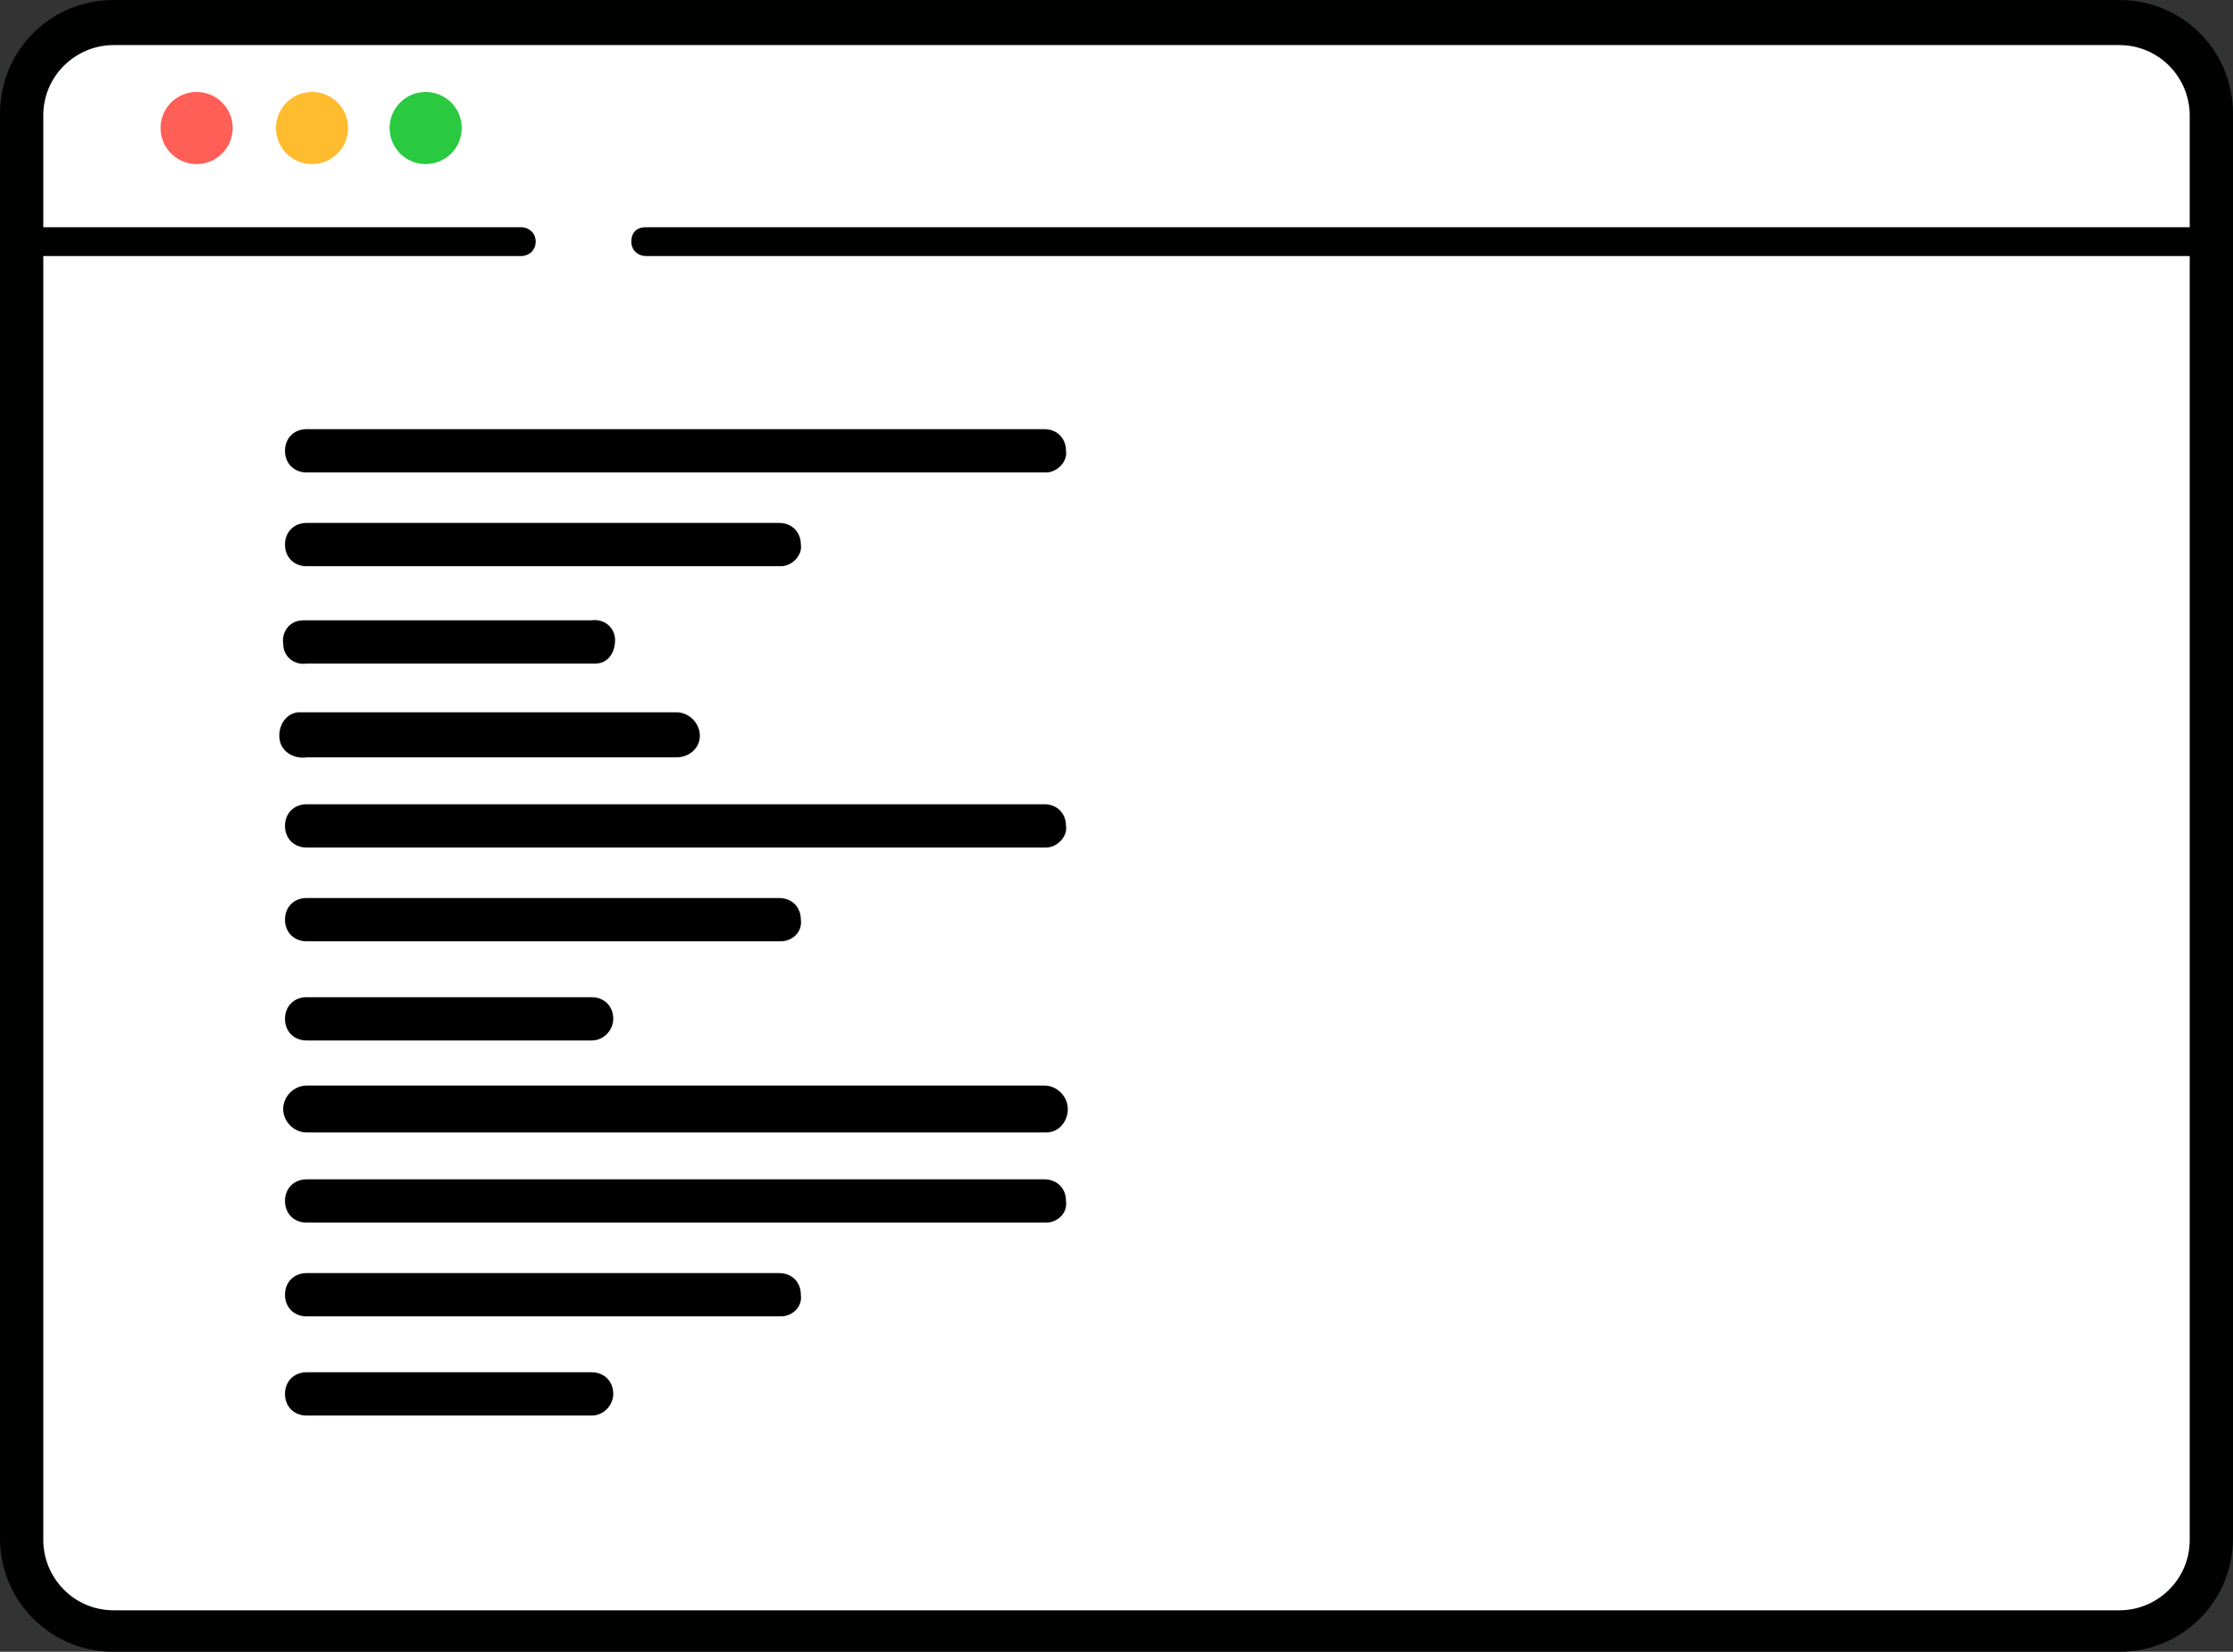 <?xml version="1.0" encoding="UTF-8"?>
<svg id="Layer_1" data-name="Layer 1" xmlns="http://www.w3.org/2000/svg" viewBox="0 0 123.8 91.6">
  <rect x="0" y="0" width="123.8" height="91.6" fill="#333333" stroke="none"/>
  <path d="m6.3,1.2h111.2c2.8,0,5.1,2.3,5.1,5.1v79c0,2.8-2.3,5.1-5.1,5.1H6.3c-2.8,0-5.1-2.3-5.1-5.1V6.3c0-2.8,2.3-5.1,5.1-5.1Z" fill="#fff" stroke="#000" stroke-miterlimit="10"/>
  <path d="m58,26.2H17c-.7,0-1.2-.5-1.2-1.2s.5-1.2,1.2-1.2h40.9c.7,0,1.2.5,1.2,1.2.1.6-.5,1.2-1.1,1.2h0Z"/>
  <path d="m43.3,31.4h-26.3c-.7,0-1.2-.5-1.2-1.2s.5-1.2,1.2-1.2h26.2c.7,0,1.2.5,1.2,1.2.1.6-.5,1.2-1.1,1.2Z"/>
  <path d="m32.8,36.8h-15.8c-.7.1-1.3-.4-1.3-1.1-.1-.7.4-1.3,1.1-1.3h16c.7-.1,1.3.4,1.3,1.1s-.4,1.3-1.1,1.3h-.2Z"/>
  <path d="m41.6,36.8h-4.1c-.7.1-1.3-.4-1.3-1.1s.4-1.3,1.1-1.3h4.3c.7-.1,1.3.4,1.3,1.1s-.4,1.3-1,1.3h-.3Z" fill="#fff"/>
  <path d="m53,36.8h-5.6c-.7.1-1.3-.4-1.3-1.1s.4-1.3,1.1-1.3h5.8c.7-.1,1.3.4,1.3,1.1s-.4,1.3-1.1,1.3h-.2Z" fill="#fff"/>
  <path d="m58,47H17c-.7,0-1.2-.5-1.2-1.2s.5-1.2,1.2-1.2h40.9c.7,0,1.2.5,1.2,1.2.1.6-.5,1.2-1.1,1.2h0Z"/>
  <path d="m43.3,52.2h-26.3c-.7,0-1.2-.5-1.2-1.2s.5-1.2,1.2-1.2h26.2c.7,0,1.2.5,1.2,1.2.1.7-.5,1.2-1.1,1.2h0Z"/>
  <path d="m32.8,57.7h-15.8c-.7,0-1.2-.5-1.2-1.2s.5-1.2,1.2-1.2h15.8c.7,0,1.2.5,1.2,1.2,0,.6-.5,1.2-1.2,1.2h0Z"/>
  <path d="m41.6,57.7h-4.1c-.7,0-1.2-.5-1.2-1.2s.5-1.2,1.2-1.2h4.1c.7,0,1.2.5,1.2,1.2.1.6-.5,1.2-1.2,1.2h0Z" fill="#fff"/>
  <path d="m53,57.7h-5.6c-.7,0-1.2-.5-1.2-1.2s.5-1.2,1.2-1.2h5.6c.7,0,1.2.5,1.2,1.2,0,.6-.5,1.2-1.2,1.2h0Z" fill="#fff"/>
  <path d="m37.5,42h-20.5c-.7.1-1.4-.3-1.5-1s.3-1.4,1-1.5h21c.7,0,1.3.6,1.3,1.3s-.6,1.2-1.3,1.2h0Z"/>
  <path d="m58,62.8H17c-.7,0-1.3-.6-1.3-1.3s.6-1.3,1.3-1.3h40.9c.7,0,1.3.6,1.3,1.3s-.5,1.3-1.2,1.3Z"/>
  <path d="m58,67.8H17c-.7,0-1.2-.5-1.2-1.2s.5-1.2,1.2-1.2h40.9c.7,0,1.2.5,1.2,1.2.1.7-.5,1.2-1.1,1.2Z"/>
  <path d="m43.3,73h-26.3c-.7,0-1.2-.5-1.2-1.2s.5-1.2,1.2-1.2h26.2c.7,0,1.2.5,1.2,1.2.1.7-.5,1.2-1.1,1.2h0Z"/>
  <path d="m32.8,78.5h-15.8c-.7,0-1.2-.5-1.2-1.2s.5-1.2,1.2-1.2h15.8c.7,0,1.2.5,1.2,1.2,0,.6-.5,1.2-1.2,1.2h0Z"/>
  <path d="m41.6,78.5h-4.1c-.7,0-1.2-.5-1.2-1.2s.5-1.2,1.2-1.2h4.1c.7,0,1.2.5,1.2,1.2.1.6-.5,1.2-1.2,1.2h0Z" fill="#fff"/>
  <path d="m53,78.5h-5.6c-.7,0-1.2-.5-1.2-1.2s.5-1.2,1.2-1.2h5.6c.7,0,1.2.5,1.2,1.2,0,.6-.5,1.2-1.2,1.2h0Z" fill="#fff"/>
  <circle cx="10.9" cy="7.1" r="2" fill="#ff5f57"/>
  <circle cx="17.3" cy="7.1" r="2" fill="#febc2e"/>
  <circle cx="23.6" cy="7.1" r="2" fill="#29c940"/>
  <path d="m117.5,91.6H6.3c-3.5,0-6.3-2.8-6.3-6.3V6.3C0,2.8,2.8,0,6.3,0h111.2c3.5,0,6.3,2.8,6.3,6.3v79c0,3.5-2.8,6.3-6.3,6.3ZM6.3,2.5c-2.1,0-3.9,1.7-3.9,3.9h0v79c0,2.1,1.7,3.9,3.9,3.9h111.2c2.1,0,3.9-1.7,3.9-3.9V6.4c0-2.1-1.7-3.9-3.9-3.9h0s-111.2,0-111.2,0Z" fill="#000201"/>
  <path d="m28.9,14.2H2c-.4,0-.8-.3-.8-.8s.3-.8.8-.8h26.9c.4,0,.8.3.8.8s-.4.8-.8.8Z" fill="#000201"/>
  <path d="m121.7,14.2H35.8c-.4,0-.8-.3-.8-.8s.3-.8.8-.8h85.8c.4,0,.8.3.8.8s-.3.8-.7.8h0Z" fill="#000201"/>
</svg>